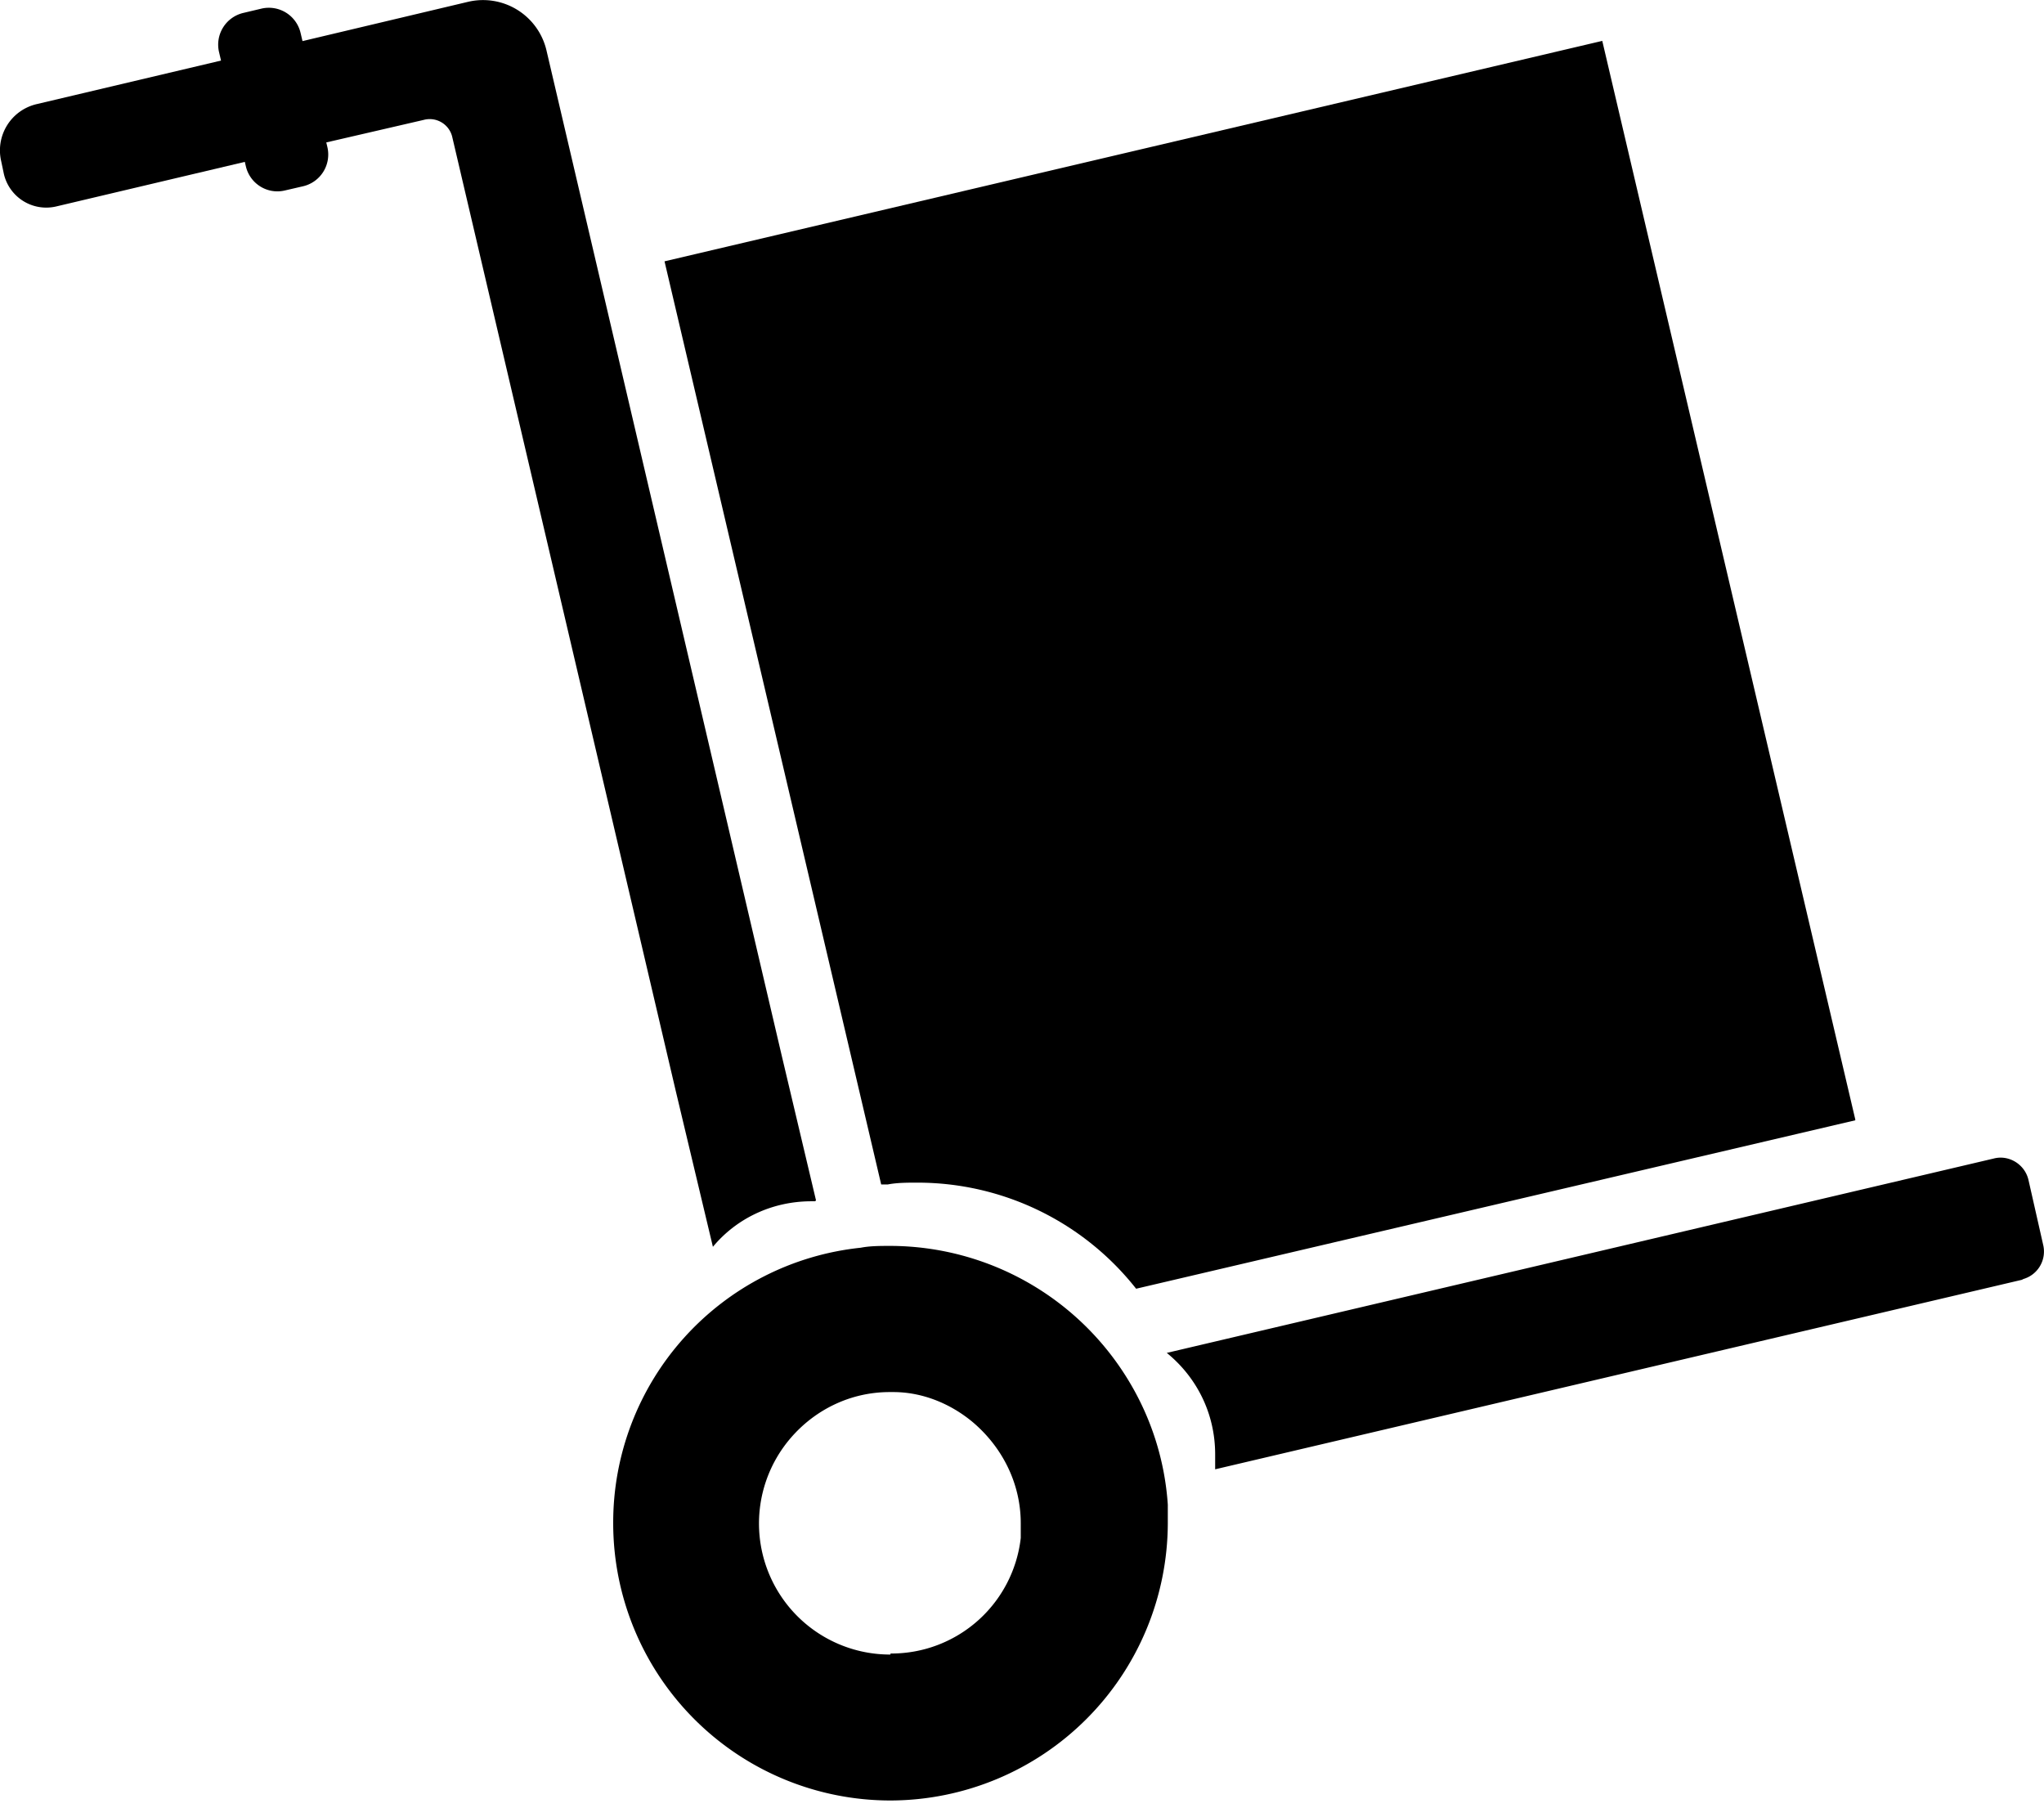 <svg width="18" height="16" viewBox="0 0 18 16" xmlns="http://www.w3.org/2000/svg"><path d="M7.179 10.577h-.033c-.352 0-.664.155-.868.401L5.95 9.602l-1.966-8.39a.204.204 0 0 0-.254-.156l-.852.197-.721.172-1.663.393a.383.383 0 0 1-.46-.287L.01 1.417a.418.418 0 0 1 .312-.5l1.63-.385.72-.172 1.45-.344a.574.574 0 0 1 .69.426L6.883 9.29l.303 1.279-.008.008Z"/><path d="m2.302.076-.16.038a.287.287 0 0 0-.213.345l.236 1.005c.036.154.19.25.344.213l.16-.037a.287.287 0 0 0 .214-.345L2.647.29a.287.287 0 0 0-.345-.214ZM17.82 11.265l-7.119 1.672v-.131c0-.361-.163-.68-.426-.894L17.56 10.2c.13-.033.27.05.303.188l.13.574a.252.252 0 0 1-.188.303h.017ZM10.284 13.248a2.416 2.416 0 0 0-.32-1.049 2.458 2.458 0 0 0-2.122-1.229c-.09 0-.18 0-.262.016a2.433 2.433 0 0 0-2.18 2.425 2.442 2.442 0 0 0 2.442 2.442 2.448 2.448 0 0 0 2.442-2.441v-.172.008Zm-2.442 1.32a1.154 1.154 0 0 1-.876-1.91c.213-.246.524-.401.868-.401h.033c.262 0 .508.106.696.262.254.213.426.532.426.893v.13a1.147 1.147 0 0 1-1.147 1.017v.008ZM16.338 9.864l-6.333 1.483a2.451 2.451 0 0 0-1.925-.934c-.09 0-.18 0-.262.016H7.76L5.852 2.301 14.11.36l2.228 9.496v.008Z"/></svg>
